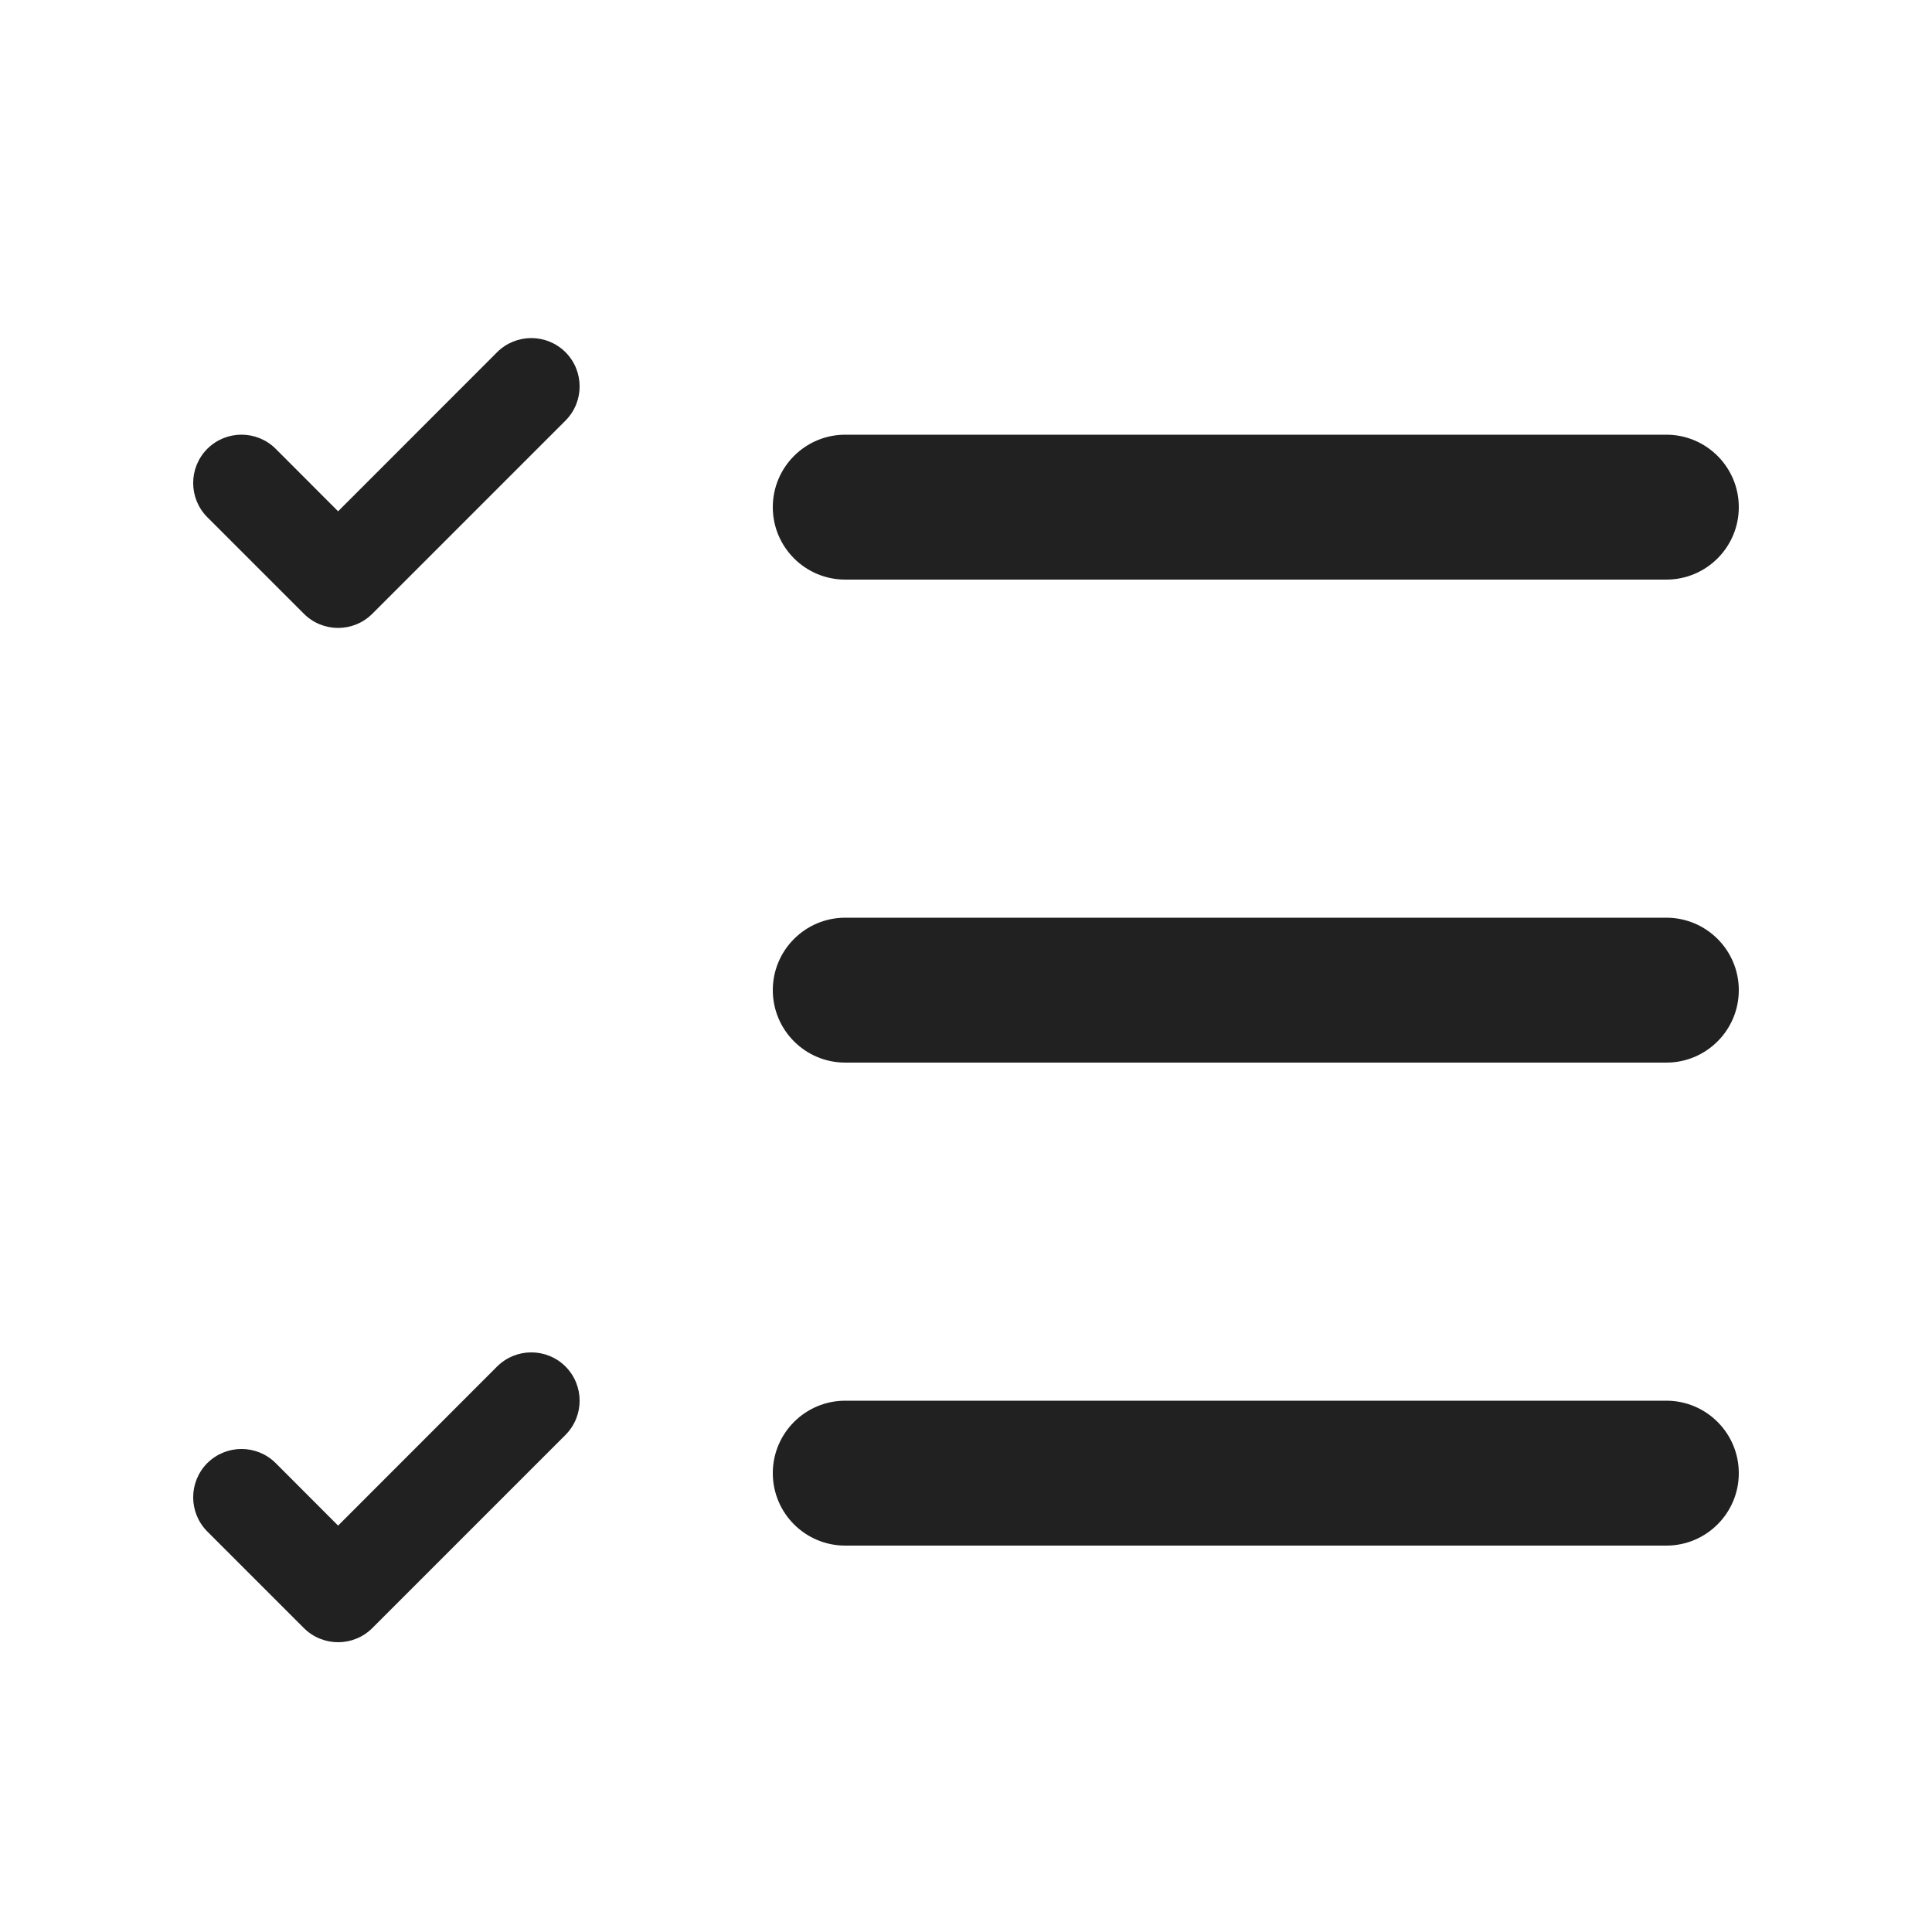<svg width="20" height="20" viewBox="0 0 20 20" fill="none" xmlns="http://www.w3.org/2000/svg">
<path d="M5.854 4.354C6.049 4.158 6.049 3.842 5.854 3.646C5.658 3.451 5.342 3.451 5.146 3.646L3.5 5.293L2.854 4.646C2.658 4.451 2.342 4.451 2.146 4.646C1.951 4.842 1.951 5.158 2.146 5.354L3.146 6.354C3.342 6.549 3.658 6.549 3.854 6.354L5.854 4.354ZM8 5.25C8 4.836 8.336 4.5 8.75 4.5H17.25C17.664 4.5 18 4.836 18 5.25C18 5.664 17.664 6 17.25 6H8.75C8.336 6 8 5.664 8 5.25ZM8 10.25C8 9.836 8.336 9.5 8.75 9.5H17.25C17.664 9.5 18 9.836 18 10.25C18 10.664 17.664 11 17.25 11H8.75C8.336 11 8 10.664 8 10.25ZM8.75 14.5C8.336 14.5 8 14.836 8 15.25C8 15.664 8.336 16 8.75 16H17.25C17.664 16 18 15.664 18 15.25C18 14.836 17.664 14.5 17.25 14.5H8.75ZM5.854 14.146C6.049 14.342 6.049 14.658 5.854 14.854L3.854 16.854C3.658 17.049 3.342 17.049 3.146 16.854L2.146 15.854C1.951 15.658 1.951 15.342 2.146 15.146C2.342 14.951 2.658 14.951 2.854 15.146L3.5 15.793L5.146 14.146C5.342 13.951 5.658 13.951 5.854 14.146Z" fill="#212121"/>
</svg>
